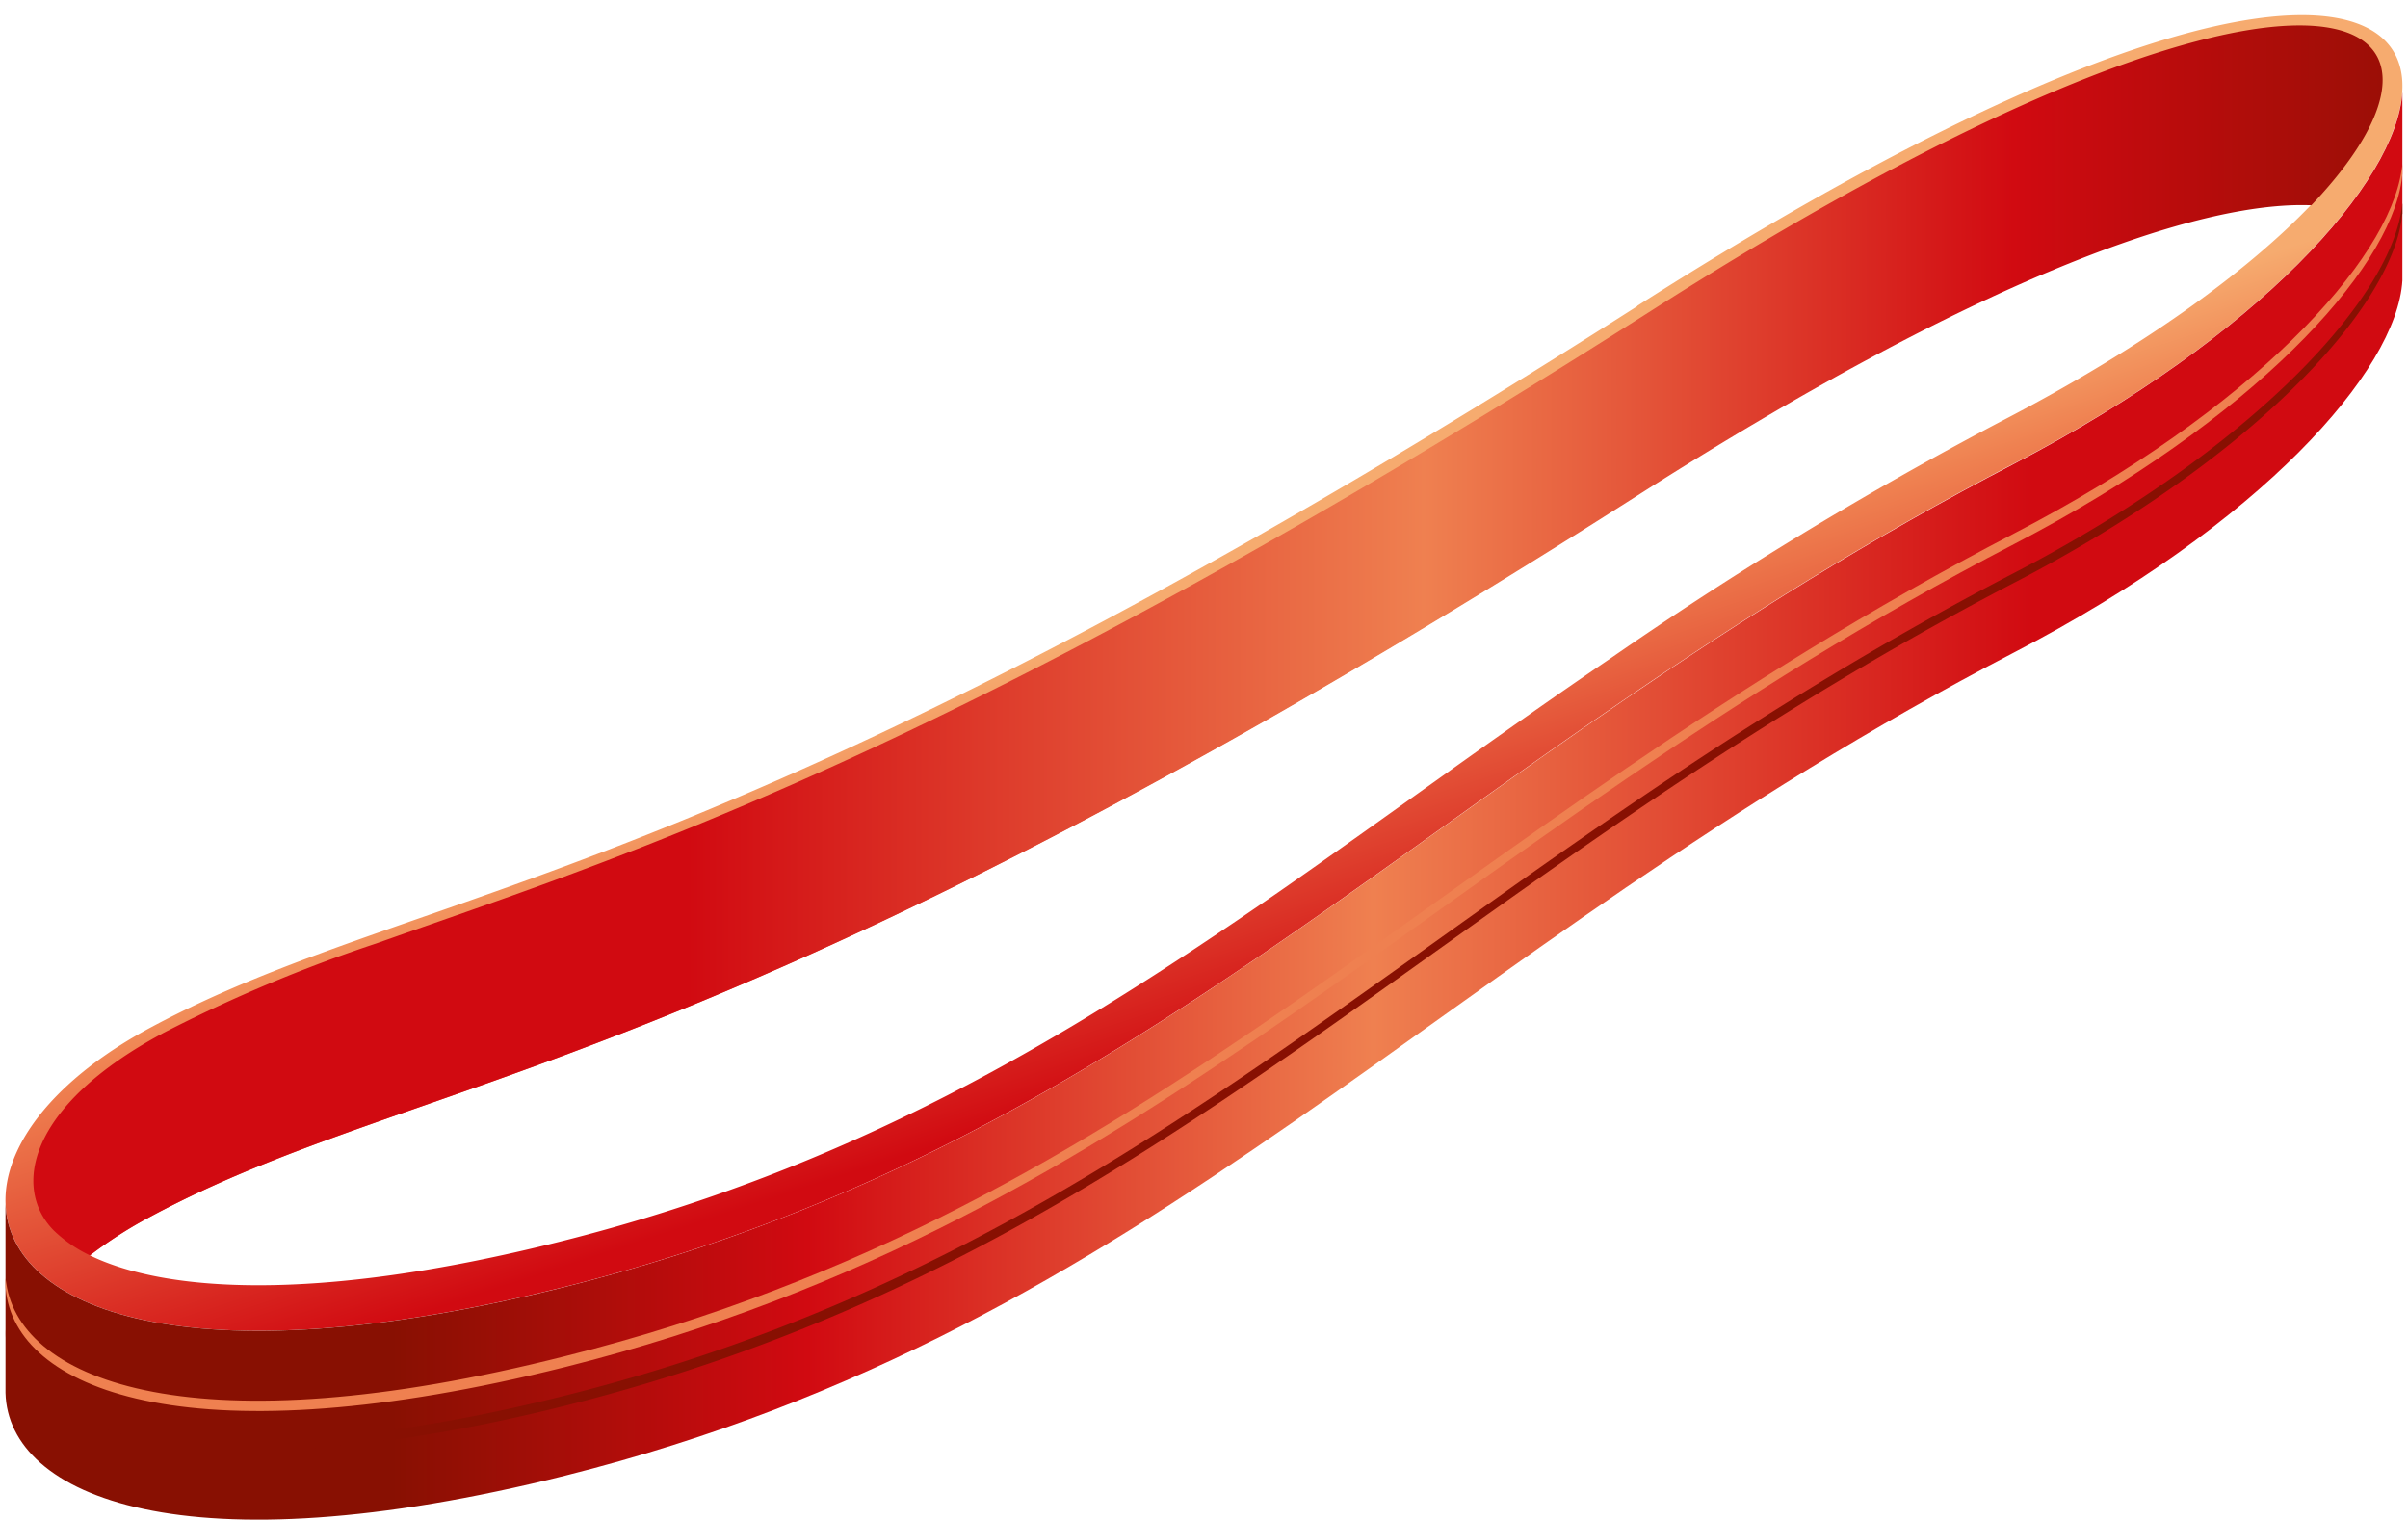 <svg id="ac274b94-9e1d-485a-9a6e-d9e4836fd1e5" data-name="Layer 1" xmlns="http://www.w3.org/2000/svg" xmlns:xlink="http://www.w3.org/1999/xlink" width="206" height="130" viewBox="0 0 206 130"><defs><style>.ae088174-9359-47e5-bb55-3e8de793d711,.b48549d5-e6e5-4dc7-9c13-8ff00ffc33c3{fill-rule:evenodd;}.ae088174-9359-47e5-bb55-3e8de793d711{fill:url(#a60525c1-2b55-4918-acc5-61a402635dbd);}.b48549d5-e6e5-4dc7-9c13-8ff00ffc33c3{fill:url(#a986b67b-36c3-4449-a1a4-c793e32798c4);}.b733b5fa-0588-4390-bab0-a0bb22ffd817{fill:url(#feae3364-4311-408c-a2c3-fd91c4f844a3);}.ad16fa69-01b8-4184-bedc-8b4561b22e73{fill:#ef8050;}.ffcc6d0a-0fae-43bf-a687-2e9722bff78c{fill:#881002;}</style><linearGradient id="a60525c1-2b55-4918-acc5-61a402635dbd" x1="101.91" y1="51.81" x2="120.81" y2="109.61" gradientUnits="userSpaceOnUse"><stop offset="0" stop-color="#f6ab6f"/><stop offset="0.15" stop-color="#ef8050"/><stop offset="0.61" stop-color="#d10a11"/></linearGradient><linearGradient id="a986b67b-36c3-4449-a1a4-c793e32798c4" x1="194.96" y1="68.93" x2="33.56" y2="68.93" gradientUnits="userSpaceOnUse"><stop offset="0.13" stop-color="#d10a11"/><stop offset="0.48" stop-color="#ef8050"/><stop offset="0.78" stop-color="#d10a11"/><stop offset="1" stop-color="#881002"/></linearGradient><linearGradient id="feae3364-4311-408c-a2c3-fd91c4f844a3" x1="35.42" y1="54.78" x2="215.49" y2="54.78" gradientUnits="userSpaceOnUse"><stop offset="0.13" stop-color="#d10a11"/><stop offset="0.48" stop-color="#ef8050"/><stop offset="0.76" stop-color="#d10a11"/><stop offset="1" stop-color="#881002"/></linearGradient></defs><title>wtr-scaled</title><g id="f8b56467-ad66-4652-b204-9cd202ecfda4" data-name="wtr"><path class="ae088174-9359-47e5-bb55-3e8de793d711" d="M171.27,36c12.29-6.39,21.14-12.92,26.48-18.52-9.64-.39-28.46,6.21-57.68,24.85C60.65,93,36.21,91.56,12.9,104.06a37.12,37.12,0,0,0-5.21,3.33c6.34,3.09,19.16,4.11,40.15-1.16C72.75,100,91,89,109.38,76.31c9.21-6.4,18.41-13.2,28.41-20A320.88,320.88,0,0,1,171.27,36Zm-31.2-9.84c79.42-50.66,82-12.38,32.26,13.47S99,97.35,48.4,110.06s-58.82-9.67-35.5-22.17,47.75-11,127.17-61.7Z"/><path class="b48549d5-e6e5-4dc7-9c13-8ff00ffc33c3" d="M.47,102.35V103c.35,8.89,15.36,15.24,47.93,7.07C99,97.35,122.57,65.51,172.33,39.66c21-10.93,32.73-24.09,33.19-31.8V24c-.46,7.71-12.14,20.87-33.19,31.8C122.57,81.67,99,113.51,48.4,126.22,15.82,134.39.7,128.05.47,119.15v-16.8Z"/><path class="b733b5fa-0588-4390-bab0-a0bb22ffd817" d="M7.69,107.39a11.6,11.6,0,0,1-3.12-2.16C1.1,101.68,2.26,94.63,14,88.35A127.13,127.13,0,0,1,32.21,80.7c6.82-2.42,14.57-5,24.08-8.78,19.11-7.59,45.2-20,85-45.36,55.21-35.22,73.37-26.8,56.44-9-9.64-.39-28.46,6.21-57.68,24.85C60.65,93,36.21,91.56,12.9,104.06a37.12,37.12,0,0,0-5.21,3.33Z"/><path class="ad16fa69-01b8-4184-bedc-8b4561b22e73" d="M.54,110.68c1.23,8.46,16.29,14.16,47.86,6.25C99,104.22,122.57,72.38,172.33,46.53c20.4-10.6,32-23.28,33.12-31.07,0-.09.07-.56.07-.56V14s0,.23-.07.55c-1.12,7.79-12.72,20.48-33.12,31.07C122.57,71.48,99,103.33,48.4,116,16.83,124,1.77,118.24.54,109.79l-.07-.44v.75Z"/><path class="ffcc6d0a-0fae-43bf-a687-2e9722bff78c" d="M.54,114c1.23,8.45,16.29,14.16,47.86,6.24,50.63-12.7,74.17-44.54,123.93-70.4,20.4-10.59,32-23.27,33.12-31.06,0-.2.07-.5.07-.5v-.89l-.07.49C204.33,25.7,192.73,38.38,172.33,49,122.57,74.83,99,106.67,48.4,119.37,16.83,127.3,1.77,121.58.54,113.13a8.74,8.74,0,0,0,0,1.91C.52,114.7.5,114.37.54,114Z"/></g></svg>
